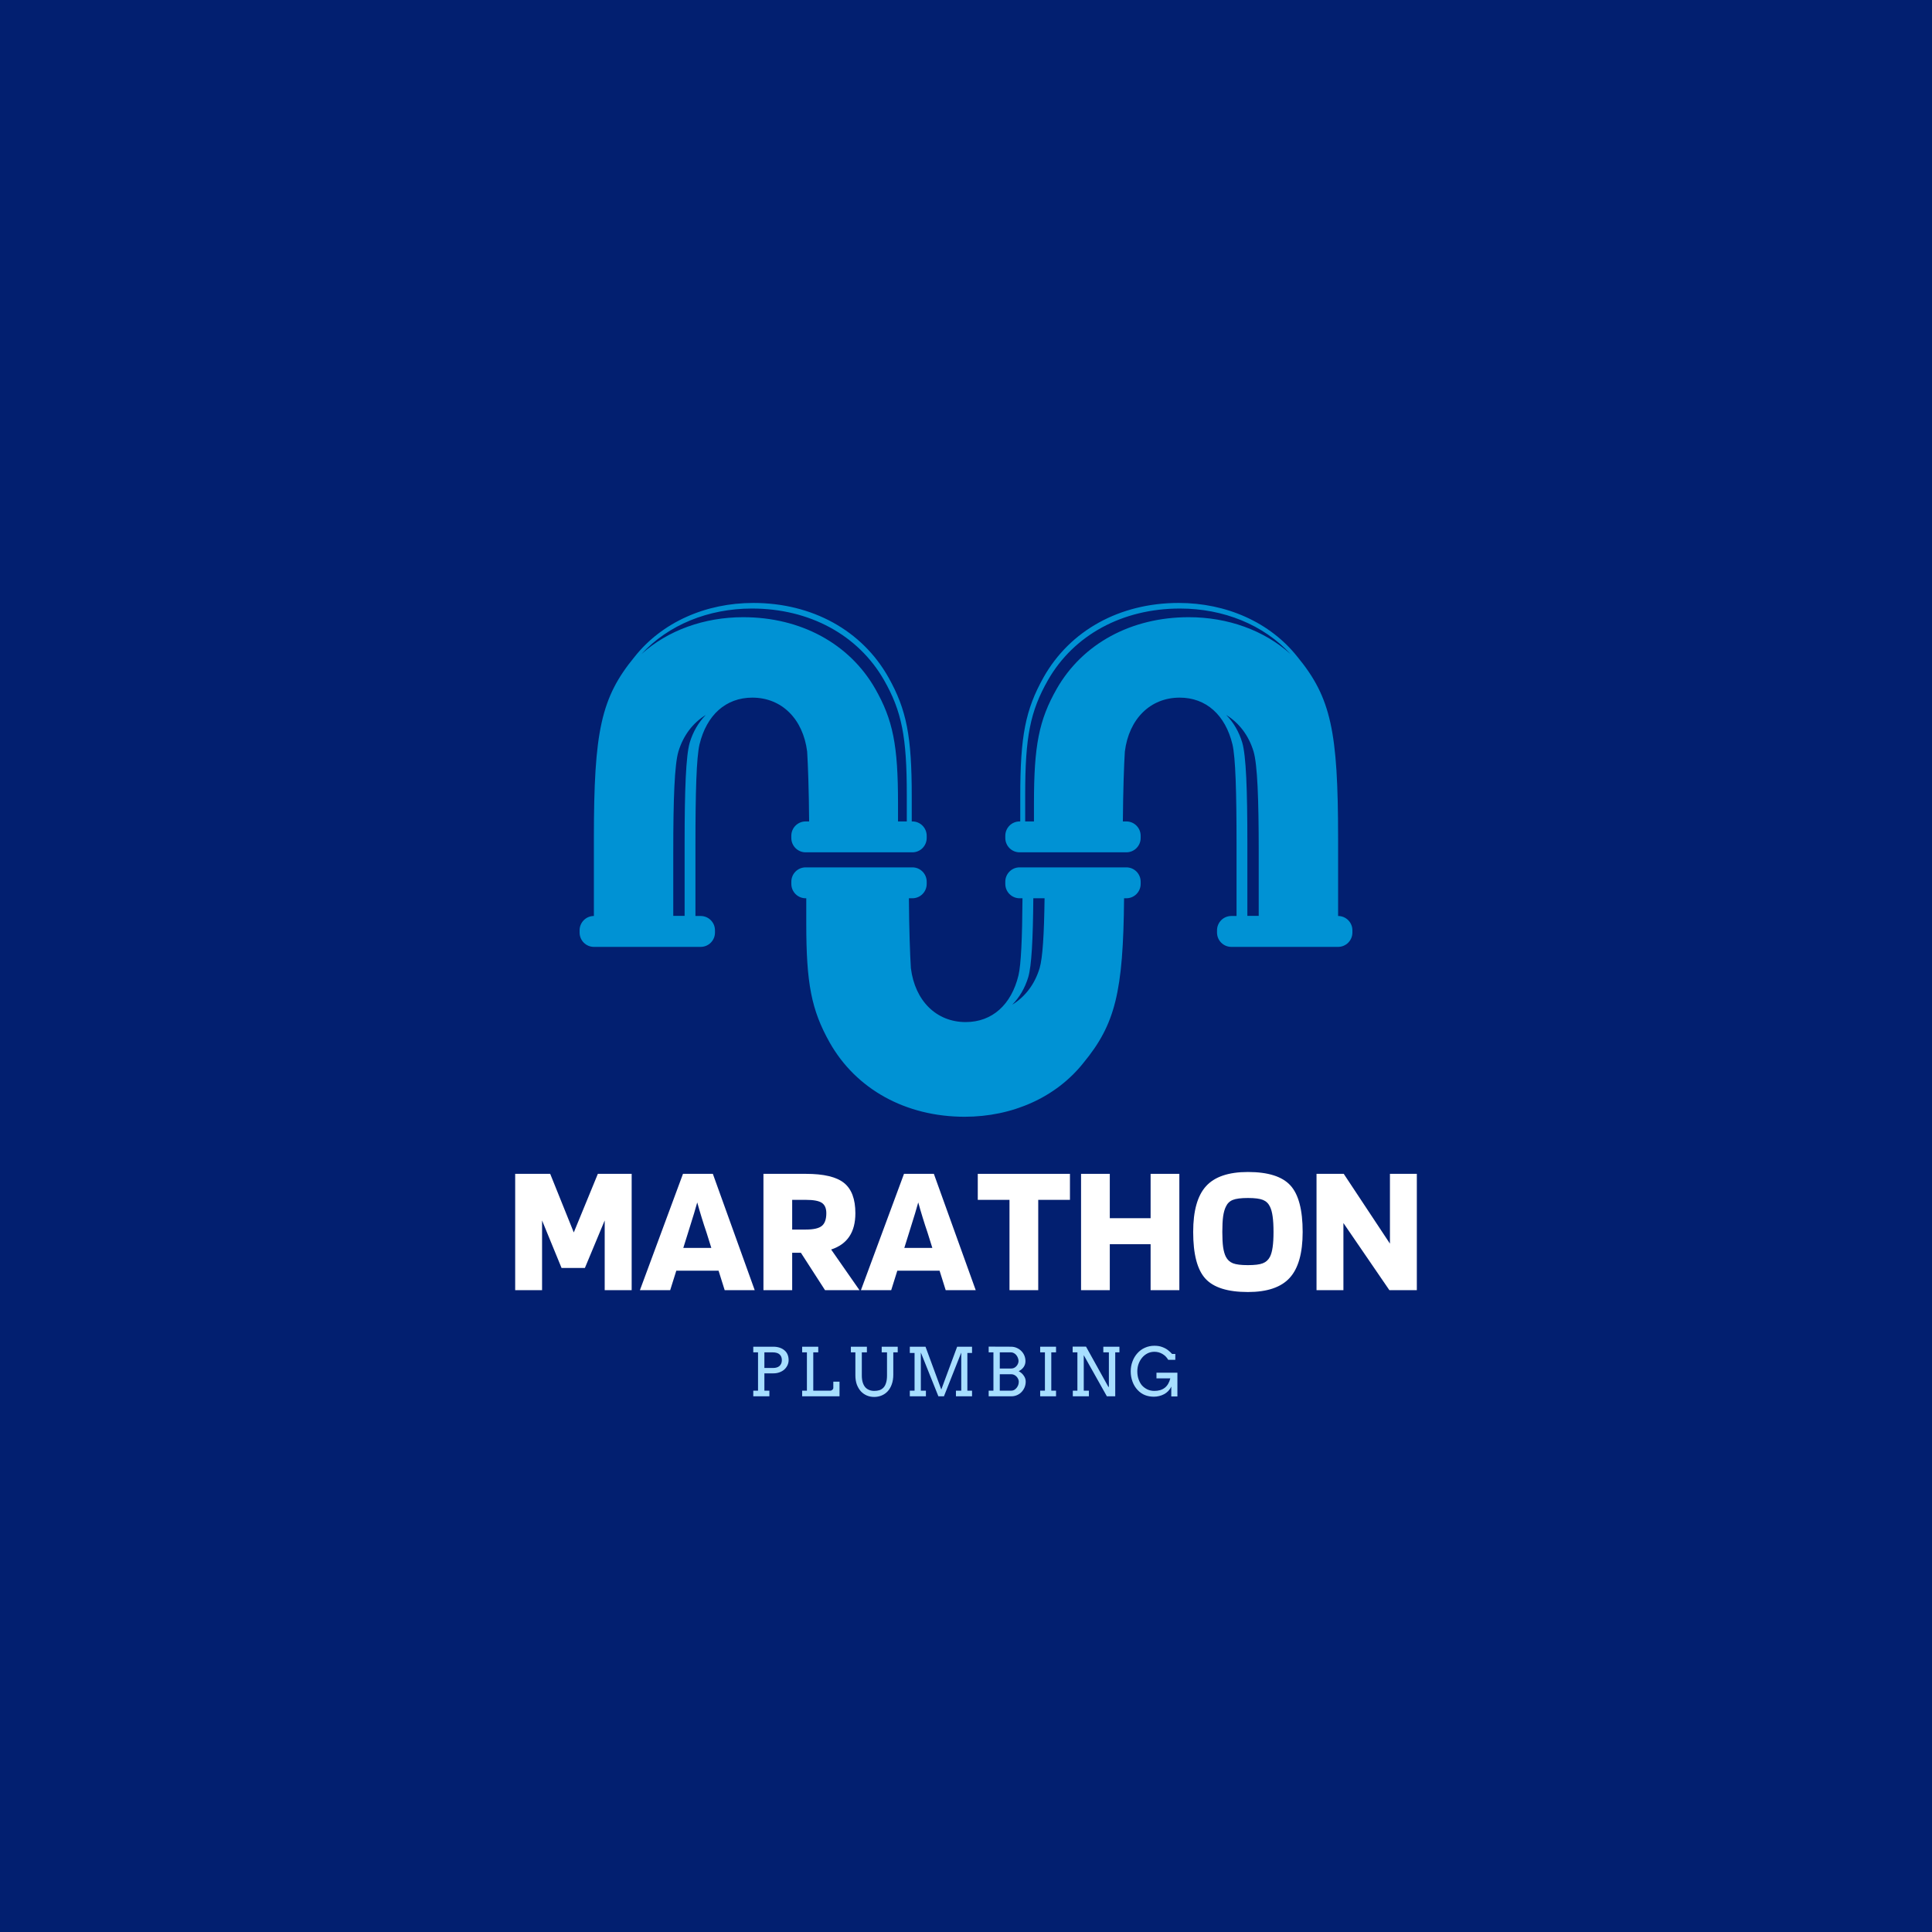 <svg xmlns="http://www.w3.org/2000/svg" xmlns:xlink="http://www.w3.org/1999/xlink" width="500" zoomAndPan="magnify" viewBox="0 0 375 375" height="500" preserveAspectRatio="xMidYMid meet" version="1.0"><defs><g/><clipPath id="446701b602"><path d="M 112.5 117.023 L 180 117.023 L 180 184 L 112.5 184 Z M 112.5 117.023 " clip-rule="nonzero"/></clipPath><clipPath id="b25fe5d1e3"><path d="M 195.02 117.031 L 262.496 117.031 L 262.496 183.82 L 195.02 183.82 Z M 195.02 117.031 " clip-rule="nonzero"/></clipPath><clipPath id="6d6b27d30f"><path d="M 153.547 168.309 L 221.453 168.309 L 221.453 216.762 L 153.547 216.762 Z M 153.547 168.309 " clip-rule="nonzero"/></clipPath></defs><rect x="-37.5" width="450" fill="#ffffff" y="-37.5" height="450" fill-opacity="1"/><rect x="-37.5" width="450" fill="#ffffff" y="-37.5" height="450" fill-opacity="1"/><rect x="-37.5" width="450" fill="#021f70" y="-37.5" height="450" fill-opacity="1"/><g clip-path="url(#446701b602)"><path fill="#0092d4" d="M 144.262 119.797 C 136.684 119.797 129.648 122.332 124.504 126.953 C 129.73 121.27 137.512 118.117 145.965 118.117 C 157.137 118.117 166.574 123.25 171.582 131.996 C 175.047 138.082 176.008 143.027 176.008 154.246 L 176.008 159.441 L 174.305 159.441 L 174.305 155.926 C 174.305 144.707 173.344 139.766 169.875 133.68 C 164.871 124.934 155.434 119.797 144.262 119.797 Z M 133.879 144.125 C 133.133 146.695 132.883 153.215 132.883 163.688 L 132.883 177.773 L 130.68 177.773 L 130.68 165.438 C 130.68 154.965 130.93 148.441 131.676 145.875 C 132.629 142.75 134.465 140.332 136.992 138.777 C 135.586 140.203 134.527 142 133.879 144.125 Z M 153.594 162.223 L 153.594 162.652 C 153.594 164.188 154.836 165.434 156.371 165.434 L 177.098 165.434 C 178.629 165.434 179.871 164.188 179.871 162.652 L 179.871 162.223 C 179.871 160.688 178.629 159.441 177.098 159.441 L 176.969 159.441 L 176.969 154.578 C 176.969 142.918 175.984 137.781 172.434 131.457 C 167.309 122.367 157.652 117.031 146.219 117.031 C 136.957 117.031 128.48 120.785 123.16 127.504 C 116.656 135.41 115.273 141.93 115.273 162.68 L 115.273 177.793 C 113.742 177.793 112.5 179.039 112.5 180.578 L 112.5 181.004 C 112.5 182.543 113.742 183.789 115.273 183.789 L 136 183.789 C 137.535 183.789 138.777 182.543 138.777 181.004 L 138.777 180.578 C 138.777 179.039 137.535 177.793 136 177.793 L 134.984 177.793 L 134.984 164.062 C 134.984 153.59 135.184 147.066 135.773 144.5 C 137.152 138.77 140.898 135.41 146.023 135.41 C 151.738 135.41 155.879 139.559 156.668 145.883 C 156.836 148.586 157.004 153.312 157.051 159.441 L 156.371 159.441 C 154.836 159.441 153.594 160.688 153.594 162.223 " fill-opacity="1" fill-rule="nonzero"/></g><g clip-path="url(#b25fe5d1e3)"><path fill="#0092d4" d="M 230.734 119.797 C 219.566 119.797 210.129 124.934 205.121 133.68 C 201.656 139.766 200.691 144.707 200.691 155.926 L 200.691 159.441 L 198.988 159.441 L 198.988 154.246 C 198.988 143.027 199.953 138.082 203.418 131.996 C 208.426 123.25 217.863 118.117 229.031 118.117 C 237.484 118.117 245.266 121.27 250.492 126.953 C 245.352 122.332 238.316 119.797 230.734 119.797 Z M 244.316 177.773 L 242.113 177.773 L 242.113 163.688 C 242.113 153.215 241.867 146.695 241.117 144.125 C 240.473 142 239.414 140.203 238.008 138.777 C 240.531 140.332 242.371 142.75 243.32 145.875 C 244.066 148.441 244.316 154.965 244.316 165.438 Z M 259.723 177.793 L 259.723 162.68 C 259.723 141.93 258.344 135.41 251.84 127.504 C 246.52 120.785 238.043 117.031 228.777 117.031 C 217.348 117.031 207.688 122.367 202.562 131.457 C 199.016 137.781 198.031 142.918 198.031 154.578 L 198.031 159.441 L 197.902 159.441 C 196.371 159.441 195.129 160.688 195.129 162.223 L 195.129 162.652 C 195.129 164.188 196.371 165.434 197.902 165.434 L 218.629 165.434 C 220.16 165.434 221.402 164.188 221.402 162.652 L 221.402 162.223 C 221.402 160.688 220.16 159.441 218.629 159.441 L 217.949 159.441 C 217.996 153.312 218.164 148.586 218.332 145.883 C 219.121 139.559 223.258 135.41 228.977 135.41 C 234.102 135.41 237.844 138.77 239.223 144.5 C 239.816 147.066 240.012 153.59 240.012 164.062 L 240.012 177.793 L 238.996 177.793 C 237.465 177.793 236.223 179.039 236.223 180.578 L 236.223 181.004 C 236.223 182.543 237.465 183.789 238.996 183.789 L 259.723 183.789 C 261.258 183.789 262.5 182.543 262.5 181.004 L 262.5 180.578 C 262.5 179.039 261.258 177.793 259.723 177.793 " fill-opacity="1" fill-rule="nonzero"/></g><g clip-path="url(#6d6b27d30f)"><path fill="#0092d4" d="M 201.789 187.918 C 200.84 191.043 199 193.457 196.477 195.012 C 197.879 193.59 198.938 191.793 199.586 189.664 C 200.227 187.465 200.5 182.359 200.566 174.352 L 202.75 174.352 C 202.66 181.355 202.383 185.883 201.789 187.918 Z M 218.629 168.355 L 197.902 168.355 C 196.371 168.355 195.129 169.602 195.129 171.137 L 195.129 171.566 C 195.129 173.105 196.371 174.352 197.902 174.352 L 198.465 174.352 C 198.41 182.145 198.191 187.121 197.691 189.293 C 196.312 195.023 192.57 198.383 187.441 198.383 C 181.727 198.383 177.586 194.234 176.801 187.91 C 176.633 185.207 176.461 180.48 176.418 174.352 L 177.098 174.352 C 178.629 174.352 179.871 173.105 179.871 171.566 L 179.871 171.137 C 179.871 169.602 178.629 168.355 177.098 168.355 L 156.371 168.355 C 154.84 168.355 153.598 169.602 153.598 171.137 L 153.598 171.566 C 153.598 173.105 154.84 174.352 156.371 174.352 L 156.496 174.352 L 156.496 179.215 C 156.496 190.875 157.48 196.012 161.031 202.336 C 166.156 211.422 175.812 216.762 187.246 216.762 C 196.512 216.762 204.984 213.004 210.305 206.289 C 216.461 198.809 218.027 192.57 218.18 174.352 L 218.629 174.352 C 220.16 174.352 221.402 173.105 221.402 171.566 L 221.402 171.137 C 221.402 169.602 220.16 168.355 218.629 168.355 " fill-opacity="1" fill-rule="nonzero"/></g><g fill="#ffffff" fill-opacity="1"><g transform="translate(98.262, 250.421)"><g><path d="M 24.344 -22.578 L 24.344 0 L 19.109 0 L 19.109 -13.531 L 15.266 -4.312 L 10.734 -4.312 L 6.953 -13.531 L 6.953 0 L 1.734 0 L 1.734 -22.578 L 8.531 -22.578 L 13.109 -11.203 L 17.781 -22.578 Z M 24.344 -22.578 "/></g></g></g><g fill="#ffffff" fill-opacity="1"><g transform="translate(124.317, 250.421)"><g><path d="M 5.766 0 L -0.109 0 L 8.25 -22.578 L 14.047 -22.578 L 22.172 0 L 16.344 0 L 15.156 -3.781 L 6.953 -3.781 Z M 11.016 -17.031 C 10.828 -16.352 10.617 -15.633 10.391 -14.875 C 10.16 -14.125 9.781 -12.898 9.25 -11.203 L 8.312 -8.203 L 13.75 -8.203 L 12.812 -11.203 C 12.5 -12.109 12.188 -13.07 11.875 -14.094 C 11.562 -15.113 11.273 -16.094 11.016 -17.031 Z M 11.016 -17.031 "/></g></g></g><g fill="#ffffff" fill-opacity="1"><g transform="translate(146.45, 250.421)"><g><path d="M 7.312 -7.266 L 7.312 0 L 1.734 0 L 1.734 -22.578 L 9.969 -22.578 C 13.445 -22.578 15.914 -21.988 17.375 -20.812 C 18.844 -19.633 19.578 -17.676 19.578 -14.938 C 19.578 -13.094 19.188 -11.586 18.406 -10.422 C 17.633 -9.254 16.457 -8.41 14.875 -7.891 L 20.375 0 L 13.688 0 L 9 -7.266 Z M 13.938 -14.938 C 13.938 -15.895 13.645 -16.566 13.062 -16.953 C 12.488 -17.336 11.457 -17.531 9.969 -17.531 L 7.312 -17.531 L 7.312 -11.766 L 9.969 -11.766 C 11.457 -11.766 12.488 -12 13.062 -12.469 C 13.645 -12.938 13.938 -13.758 13.938 -14.938 Z M 13.938 -14.938 "/></g></g></g><g fill="#ffffff" fill-opacity="1"><g transform="translate(167.215, 250.421)"><g><path d="M 5.766 0 L -0.109 0 L 8.25 -22.578 L 14.047 -22.578 L 22.172 0 L 16.344 0 L 15.156 -3.781 L 6.953 -3.781 Z M 11.016 -17.031 C 10.828 -16.352 10.617 -15.633 10.391 -14.875 C 10.16 -14.125 9.781 -12.898 9.25 -11.203 L 8.312 -8.203 L 13.75 -8.203 L 12.812 -11.203 C 12.5 -12.109 12.188 -13.07 11.875 -14.094 C 11.562 -15.113 11.273 -16.094 11.016 -17.031 Z M 11.016 -17.031 "/></g></g></g><g fill="#ffffff" fill-opacity="1"><g transform="translate(189.348, 250.421)"><g><path d="M 18.328 -22.578 L 18.328 -17.531 L 12.172 -17.531 L 12.172 0 L 6.594 0 L 6.594 -17.531 L 0.438 -17.531 L 0.438 -22.578 Z M 18.328 -22.578 "/></g></g></g><g fill="#ffffff" fill-opacity="1"><g transform="translate(208.098, 250.421)"><g><path d="M 7.312 0 L 1.734 0 L 1.734 -22.578 L 7.312 -22.578 L 7.312 -13.969 L 15.234 -13.969 L 15.234 -22.578 L 20.812 -22.578 L 20.812 0 L 15.234 0 L 15.234 -8.922 L 7.312 -8.922 Z M 7.312 0 "/></g></g></g><g fill="#ffffff" fill-opacity="1"><g transform="translate(230.627, 250.421)"><g><path d="M 22.219 -11.297 C 22.219 -7.191 21.379 -4.223 19.703 -2.391 C 18.035 -0.555 15.332 0.359 11.594 0.359 C 7.676 0.359 4.926 -0.504 3.344 -2.234 C 1.758 -3.961 0.969 -6.984 0.969 -11.297 C 0.969 -15.398 1.801 -18.363 3.469 -20.188 C 5.133 -22.02 7.844 -22.938 11.594 -22.938 C 15.5 -22.938 18.242 -22.07 19.828 -20.344 C 21.422 -18.613 22.219 -15.598 22.219 -11.297 Z M 7.312 -6.484 C 7.625 -5.879 8.082 -5.457 8.688 -5.219 C 9.301 -4.977 10.27 -4.859 11.594 -4.859 C 12.914 -4.859 13.879 -4.977 14.484 -5.219 C 15.098 -5.457 15.562 -5.879 15.875 -6.484 C 16.113 -6.961 16.285 -7.582 16.391 -8.344 C 16.504 -9.113 16.562 -10.098 16.562 -11.297 C 16.562 -12.523 16.504 -13.531 16.391 -14.312 C 16.285 -15.094 16.113 -15.723 15.875 -16.203 C 15.582 -16.828 15.129 -17.266 14.516 -17.516 C 13.91 -17.766 12.938 -17.891 11.594 -17.891 C 10.25 -17.891 9.27 -17.766 8.656 -17.516 C 8.039 -17.266 7.594 -16.828 7.312 -16.203 C 7.07 -15.723 6.895 -15.094 6.781 -14.312 C 6.676 -13.531 6.625 -12.523 6.625 -11.297 C 6.625 -10.098 6.676 -9.113 6.781 -8.344 C 6.895 -7.582 7.07 -6.961 7.312 -6.484 Z M 7.312 -6.484 "/></g></g></g><g fill="#ffffff" fill-opacity="1"><g transform="translate(253.803, 250.421)"><g><path d="M 21.203 -22.578 L 21.203 0 L 15.875 0 L 6.953 -13.031 L 6.953 0 L 1.734 0 L 1.734 -22.578 L 7.016 -22.578 L 15.984 -9.031 L 15.984 -22.578 Z M 21.203 -22.578 "/></g></g></g><g fill="#a7deff" fill-opacity="1"><g transform="translate(145.305, 271.021)"><g><path d="M 0.906 -9.625 L 4.797 -9.625 C 5.234 -9.625 5.629 -9.566 5.984 -9.453 C 6.348 -9.336 6.66 -9.172 6.922 -8.953 C 7.191 -8.742 7.398 -8.473 7.547 -8.141 C 7.691 -7.816 7.766 -7.441 7.766 -7.016 C 7.766 -6.672 7.691 -6.344 7.547 -6.031 C 7.398 -5.719 7.195 -5.441 6.938 -5.203 C 6.676 -4.973 6.363 -4.789 6 -4.656 C 5.633 -4.52 5.227 -4.453 4.781 -4.453 L 3.062 -4.453 L 3.062 -1.094 L 4.031 -1.094 L 4.031 0 L 0.906 0 L 0.906 -1.094 L 1.828 -1.094 L 1.828 -8.531 L 0.906 -8.531 Z M 3.062 -8.531 L 3.062 -5.5 L 4.797 -5.5 C 5.035 -5.5 5.254 -5.531 5.453 -5.594 C 5.66 -5.656 5.836 -5.75 5.984 -5.875 C 6.129 -6.008 6.242 -6.172 6.328 -6.359 C 6.41 -6.547 6.453 -6.766 6.453 -7.016 C 6.453 -7.492 6.305 -7.863 6.016 -8.125 C 5.734 -8.395 5.273 -8.531 4.641 -8.531 Z M 3.062 -8.531 "/></g></g></g><g fill="#a7deff" fill-opacity="1"><g transform="translate(154.793, 271.021)"><g><path d="M 0.906 -9.625 L 4.031 -9.625 L 4.031 -8.531 L 3.062 -8.531 L 3.062 -1.094 L 6.391 -1.094 C 6.453 -1.094 6.516 -1.109 6.578 -1.141 C 6.648 -1.172 6.711 -1.211 6.766 -1.266 C 6.828 -1.316 6.875 -1.375 6.906 -1.438 C 6.938 -1.5 6.953 -1.566 6.953 -1.641 L 6.953 -2.844 L 8.156 -2.844 L 8.156 0 L 0.906 0 L 0.906 -1.094 L 1.828 -1.094 L 1.828 -8.531 L 0.906 -8.531 Z M 0.906 -9.625 "/></g></g></g><g fill="#a7deff" fill-opacity="1"><g transform="translate(164.435, 271.021)"><g><path d="M 0.719 -9.625 L 3.828 -9.625 L 3.828 -8.531 L 2.844 -8.531 L 2.844 -4.047 C 2.844 -3.504 2.906 -3.039 3.031 -2.656 C 3.156 -2.281 3.32 -1.973 3.531 -1.734 C 3.75 -1.504 4.004 -1.332 4.297 -1.219 C 4.586 -1.102 4.91 -1.047 5.266 -1.047 C 5.629 -1.047 5.961 -1.094 6.266 -1.188 C 6.566 -1.289 6.828 -1.457 7.047 -1.688 C 7.266 -1.914 7.43 -2.223 7.547 -2.609 C 7.672 -2.992 7.734 -3.473 7.734 -4.047 L 7.734 -8.531 L 6.703 -8.531 L 6.703 -9.625 L 9.812 -9.625 L 9.812 -8.531 L 8.953 -8.531 L 8.953 -4.188 C 8.953 -3.488 8.852 -2.867 8.656 -2.328 C 8.469 -1.797 8.207 -1.348 7.875 -0.984 C 7.539 -0.617 7.145 -0.344 6.688 -0.156 C 6.238 0.031 5.754 0.125 5.234 0.125 C 4.723 0.125 4.25 0.031 3.812 -0.156 C 3.375 -0.344 2.988 -0.613 2.656 -0.969 C 2.332 -1.332 2.07 -1.77 1.875 -2.281 C 1.688 -2.801 1.594 -3.395 1.594 -4.062 L 1.594 -8.531 L 0.719 -8.531 Z M 0.719 -9.625 "/></g></g></g><g fill="#a7deff" fill-opacity="1"><g transform="translate(175.688, 271.021)"><g><path d="M 0.906 -1.094 L 1.828 -1.094 L 1.828 -8.406 L 0.906 -8.406 L 0.906 -9.625 L 3.953 -9.625 L 7.016 -1.312 L 10.094 -9.625 L 12.984 -9.625 L 12.984 -8.406 L 12.078 -8.406 L 12.078 -1.094 L 12.984 -1.094 L 12.984 0 L 9.859 0 L 9.859 -1.094 L 10.891 -1.094 L 10.891 -8.484 L 7.531 0 L 6.453 0 L 3.047 -8.5 L 3.047 -1.094 L 4.031 -1.094 L 4.031 0 L 0.906 0 Z M 0.906 -1.094 "/></g></g></g><g fill="#a7deff" fill-opacity="1"><g transform="translate(190.995, 271.021)"><g><path d="M 0.906 -1.094 L 1.828 -1.094 L 1.828 -8.531 L 0.906 -8.531 L 0.906 -9.641 L 5.234 -9.625 C 5.629 -9.625 5.992 -9.551 6.328 -9.406 C 6.672 -9.258 6.969 -9.062 7.219 -8.812 C 7.477 -8.562 7.68 -8.266 7.828 -7.922 C 7.973 -7.578 8.047 -7.207 8.047 -6.812 C 8.047 -6.406 7.93 -6.031 7.703 -5.688 C 7.473 -5.352 7.148 -5.082 6.734 -4.875 C 6.941 -4.758 7.129 -4.629 7.297 -4.484 C 7.461 -4.336 7.602 -4.176 7.719 -4 C 7.844 -3.832 7.938 -3.648 8 -3.453 C 8.062 -3.266 8.094 -3.066 8.094 -2.859 C 8.094 -2.461 8.02 -2.086 7.875 -1.734 C 7.727 -1.391 7.531 -1.086 7.281 -0.828 C 7.031 -0.566 6.734 -0.363 6.391 -0.219 C 6.047 -0.07 5.68 0 5.297 0 L 0.906 0 Z M 3.062 -4.281 L 3.062 -1.094 L 5.312 -1.094 C 5.508 -1.094 5.691 -1.141 5.859 -1.234 C 6.035 -1.336 6.191 -1.473 6.328 -1.641 C 6.461 -1.805 6.566 -1.988 6.641 -2.188 C 6.711 -2.395 6.75 -2.609 6.75 -2.828 C 6.75 -3.016 6.707 -3.191 6.625 -3.359 C 6.551 -3.535 6.445 -3.691 6.312 -3.828 C 6.188 -3.961 6.035 -4.07 5.859 -4.156 C 5.691 -4.238 5.508 -4.281 5.312 -4.281 Z M 3.062 -8.531 L 3.062 -5.391 L 5.25 -5.391 C 5.445 -5.391 5.633 -5.426 5.812 -5.5 C 5.988 -5.582 6.141 -5.691 6.266 -5.828 C 6.398 -5.961 6.504 -6.117 6.578 -6.297 C 6.66 -6.473 6.703 -6.656 6.703 -6.844 C 6.703 -7.051 6.66 -7.254 6.578 -7.453 C 6.504 -7.66 6.398 -7.844 6.266 -8 C 6.141 -8.156 5.988 -8.281 5.812 -8.375 C 5.633 -8.477 5.445 -8.531 5.25 -8.531 Z M 3.062 -8.531 "/></g></g></g><g fill="#a7deff" fill-opacity="1"><g transform="translate(200.992, 271.021)"><g><path d="M 0.906 -9.625 L 3.984 -9.625 L 3.984 -8.531 L 3.062 -8.531 L 3.062 -1.094 L 3.984 -1.094 L 3.984 0 L 0.906 0 L 0.906 -1.094 L 1.828 -1.094 L 1.828 -8.531 L 0.906 -8.531 Z M 0.906 -9.625 "/></g></g></g><g fill="#a7deff" fill-opacity="1"><g transform="translate(207.295, 271.021)"><g><path d="M 6.859 -9.625 L 9.984 -9.625 L 9.984 -8.531 L 9.172 -8.531 L 9.172 0 L 7.547 0 L 3.062 -7.984 L 3.062 -1.094 L 4.062 -1.094 L 4.062 0 L 0.938 0 L 0.938 -1.094 L 1.828 -1.094 L 1.828 -8.531 L 0.906 -8.531 L 0.906 -9.641 L 3.5 -9.641 L 7.891 -1.734 L 7.938 -2.031 L 7.938 -8.531 L 6.859 -8.531 Z M 6.859 -9.625 "/></g></g></g><g fill="#a7deff" fill-opacity="1"><g transform="translate(219.018, 271.021)"><g><path d="M 8.328 0.031 L 8.328 -1.891 C 8.172 -1.555 7.973 -1.266 7.734 -1.016 C 7.492 -0.766 7.223 -0.562 6.922 -0.406 C 6.629 -0.25 6.312 -0.129 5.969 -0.047 C 5.633 0.035 5.297 0.078 4.953 0.078 C 4.328 0.078 3.75 -0.023 3.219 -0.234 C 2.688 -0.441 2.207 -0.773 1.781 -1.234 C 1.352 -1.691 1.023 -2.234 0.797 -2.859 C 0.566 -3.484 0.453 -4.141 0.453 -4.828 C 0.453 -5.516 0.566 -6.16 0.797 -6.766 C 1.023 -7.379 1.344 -7.91 1.75 -8.359 C 2.156 -8.816 2.641 -9.172 3.203 -9.422 C 3.773 -9.68 4.391 -9.812 5.047 -9.812 C 5.648 -9.812 6.172 -9.723 6.609 -9.547 C 7.055 -9.379 7.43 -9.172 7.734 -8.922 C 8.047 -8.672 8.297 -8.438 8.484 -8.219 L 9.109 -8.219 L 9.109 -7.078 L 7.734 -7.078 C 7.453 -7.566 7.078 -7.945 6.609 -8.219 C 6.141 -8.5 5.617 -8.641 5.047 -8.641 C 4.555 -8.641 4.109 -8.535 3.703 -8.328 C 3.297 -8.117 2.945 -7.836 2.656 -7.484 C 2.363 -7.129 2.133 -6.723 1.969 -6.266 C 1.812 -5.816 1.734 -5.336 1.734 -4.828 C 1.734 -4.266 1.82 -3.738 2 -3.25 C 2.176 -2.77 2.398 -2.379 2.672 -2.078 C 2.953 -1.773 3.297 -1.523 3.703 -1.328 C 4.109 -1.141 4.555 -1.047 5.047 -1.047 C 5.859 -1.047 6.523 -1.242 7.047 -1.641 C 7.566 -2.035 7.93 -2.648 8.141 -3.484 L 5.453 -3.484 L 5.453 -4.578 L 9.516 -4.578 L 9.516 0.031 Z M 8.328 0.031 "/></g></g></g></svg>